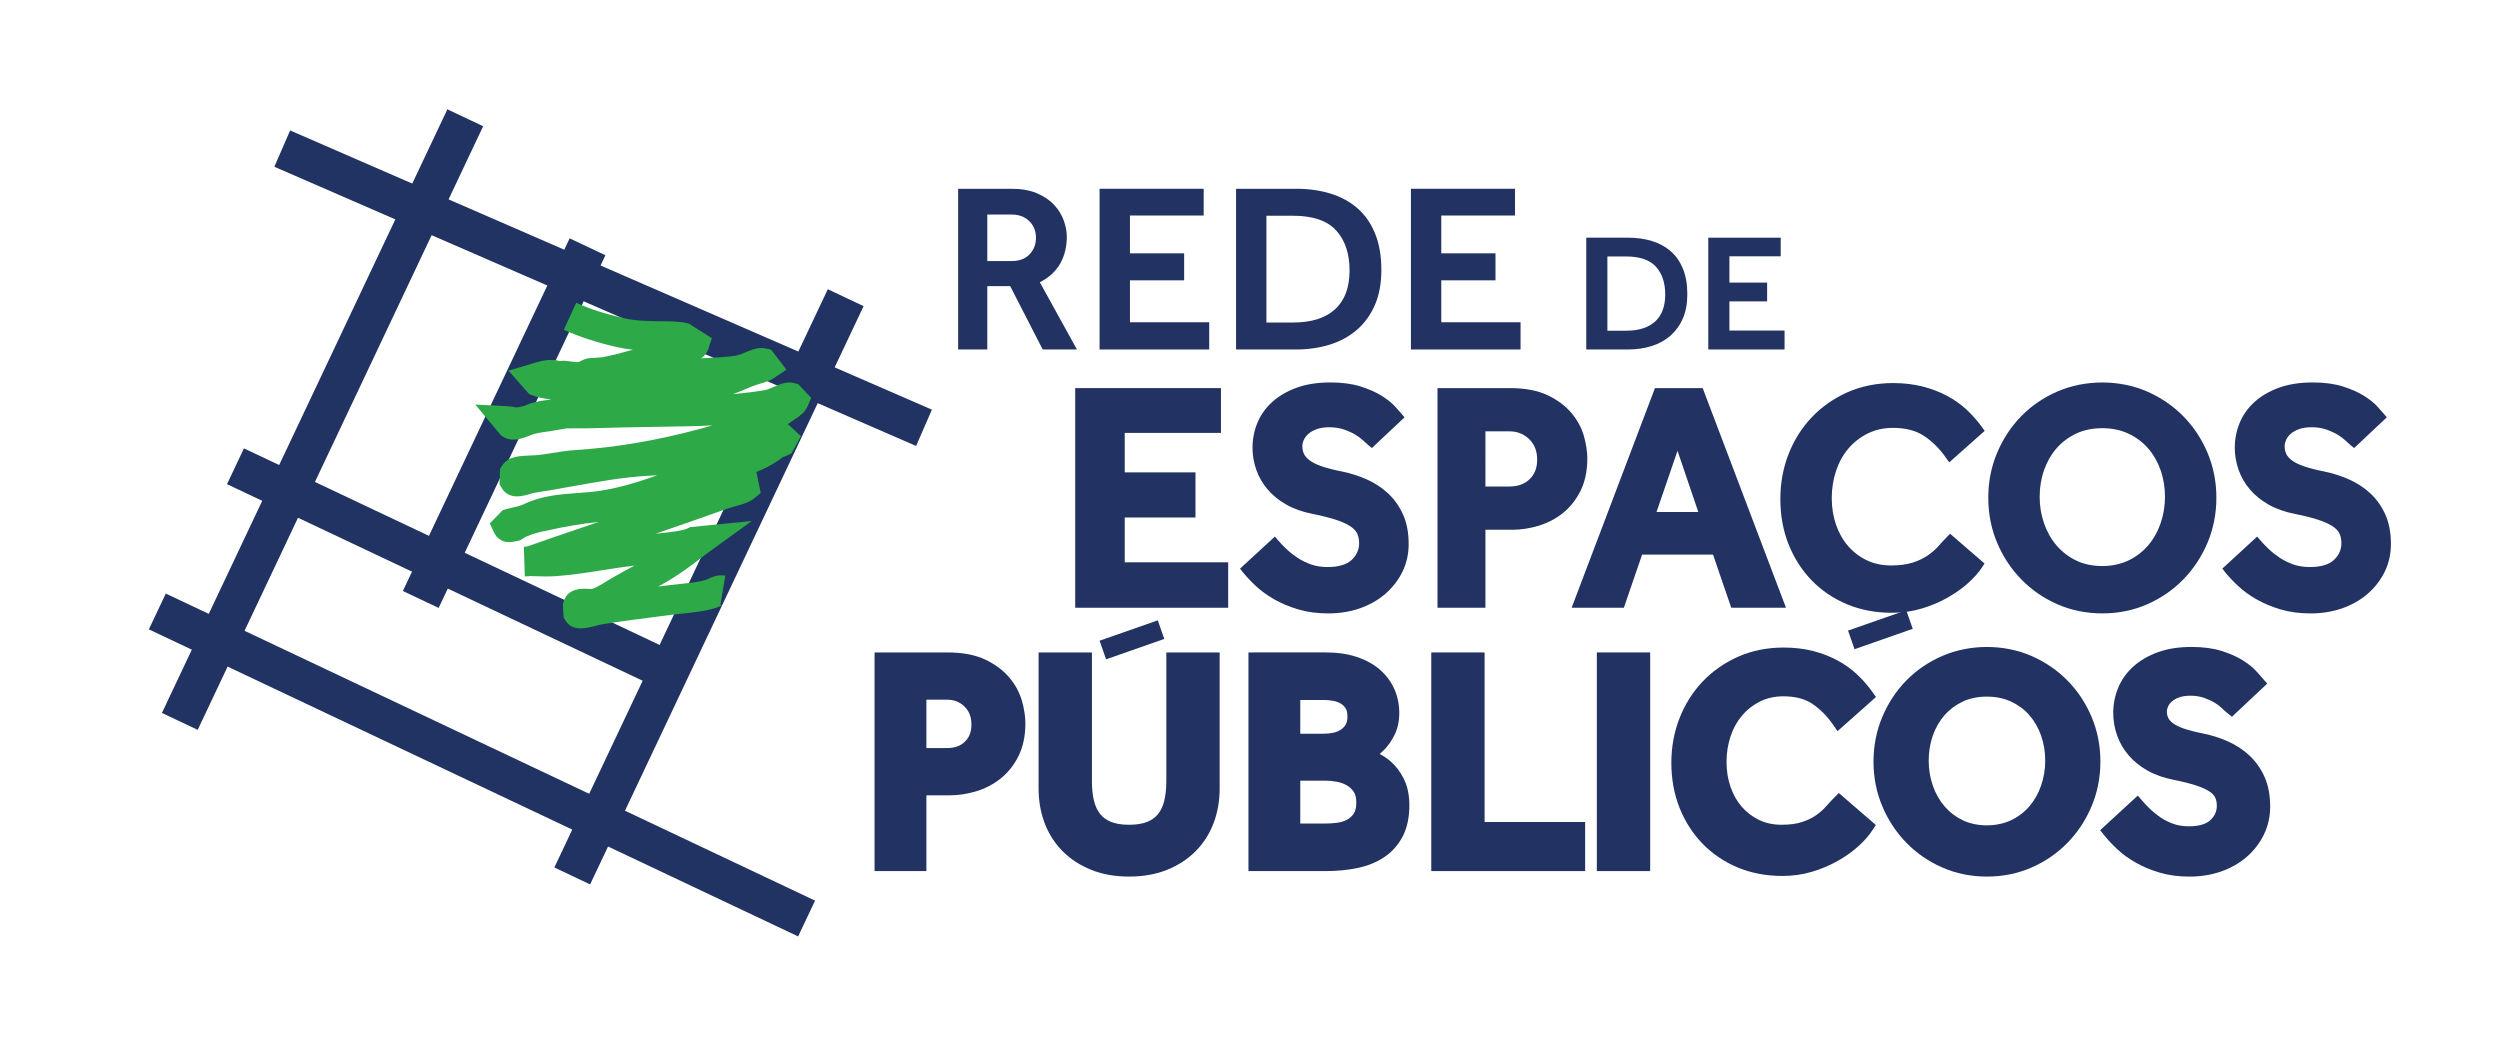 <?xml version="1.0" encoding="UTF-8" standalone="no"?>
<svg
   xmlns:dc="http://purl.org/dc/elements/1.1/"
   xmlns:cc="http://creativecommons.org/ns#"
   xmlns:rdf="http://www.w3.org/1999/02/22-rdf-syntax-ns#"
   xmlns:svg="http://www.w3.org/2000/svg"
   xmlns="http://www.w3.org/2000/svg"
   xmlns:sodipodi="http://sodipodi.sourceforge.net/DTD/sodipodi-0.dtd"
   xmlns:inkscape="http://www.inkscape.org/namespaces/inkscape"
   version="1.1"
   id="svg2"
   xml:space="preserve"
   width="1685.32"
   height="704.773"
   viewBox="0 0 1685.32 704.773"
   sodipodi:docname="REP_2018_LOGO_LOGO ORIGINAL.eps"><defs
     id="defs6" /><sodipodi:namedview
     pagecolor="#ffffff"
     bordercolor="#666666"
     borderopacity="1"
     objecttolerance="10"
     gridtolerance="10"
     guidetolerance="10"
     inkscape:pageopacity="0"
     inkscape:pageshadow="2"
     inkscape:window-width="640"
     inkscape:window-height="480"
     id="namedview4" /><g
     id="g10"
     inkscape:groupmode="layer"
     inkscape:label="ink_ext_XXXXXX"
     transform="matrix(1.333,0,0,-1.333,0,704.773)"><g
       id="g12"
       transform="scale(0.1)"><path
         d="M 999.77,1596.04 818.832,1681.63 2262.47,4734.29 2443.44,4648.7 999.77,1596.04"
         style="fill:#213362;fill-opacity:1;fill-rule:nonzero;stroke:none"
         id="path14" /><path
         d="m 4632.93,3031.75 -3245.5,1412.07 79.84,183.59 3245.55,-1412.07 -79.89,-183.59"
         style="fill:#213362;fill-opacity:1;fill-rule:nonzero;stroke:none"
         id="path16" /><path
         d="M 4036.29,551.512 752.777,2104.33 838.441,2285.34 4121.96,732.492 4036.29,551.512"
         style="fill:#213362;fill-opacity:1;fill-rule:nonzero;stroke:none"
         id="path18" /><path
         d="M 2984.38,814.441 2803.44,900.109 4186.49,3824.44 4367.43,3738.86 2984.38,814.441"
         style="fill:#213362;fill-opacity:1;fill-rule:nonzero;stroke:none"
         id="path20" /><path
         d="m 2218.33,2212.72 -180.94,85.59 843.4,1783.48 180.93,-85.59 -843.39,-1783.48"
         style="fill:#213362;fill-opacity:1;fill-rule:nonzero;stroke:none"
         id="path22" /><path
         d="m 3340.55,1801.67 -2192.58,1036.91 85.67,181.02 2192.54,-1036.92 -85.63,-181.01"
         style="fill:#213362;fill-opacity:1;fill-rule:nonzero;stroke:none"
         id="path24" /><path
         d="m 2935.71,2109.33 c -30.16,0 -56.64,9.37 -75,38.43 l -10.43,16.57 -3.52,66.4 3.13,11.64 c 19.45,71.76 95.04,68.17 123.86,66.88 7.23,-0.35 14.81,-1.17 21.1,-0.28 18.01,4.73 48.51,23.56 73.05,38.64 8.78,5.39 17.14,10.58 25,15.15 34.68,20.35 69.6,39.1 104.57,57.85 3.9,2.07 7.81,4.18 11.68,6.29 -52.97,-6.01 -107.82,-14.72 -160.86,-23.12 -76.49,-12.15 -155.59,-24.73 -235.04,-30.31 -39.57,-2.78 -78.4,-1.37 -106.68,-0.39 -9.81,0.35 -18.56,0.7 -25.86,0.78 -9.06,-1.29 -18.09,-1.84 -26.64,-1.49 l -4.81,149.65 16.76,1.84 c 4.77,1.29 13.01,3.79 26.02,8.47 72.54,25.98 145.89,50.78 219.29,75.63 38.99,13.2 78.05,26.44 116.96,39.84 -92.82,-10.15 -176.64,-24.33 -259.61,-43.55 -40.24,-6.84 -75.32,-17.11 -108.36,-31.25 l -31.25,-18.75 -34.26,-7.11 -1.45,0.08 c -48.67,-9.5 -81.17,18 -94.21,45.62 l -22.27,47.19 64.61,66.17 17.58,5.74 c 7.89,2.54 18.4,5.04 30.82,7.7 19.65,4.26 41.91,9.1 62.85,19.26 86.41,41.75 184.92,48.9 271.76,55.15 20,1.41 39.76,2.85 59.1,4.65 115.98,10.98 226.83,44.49 340.15,84.77 -16.79,-0.75 -33.59,-1.64 -50.42,-2.66 -127.58,-7.81 -250.51,-29.96 -380.67,-53.44 -63.4,-11.36 -126.87,-22.81 -190.74,-32.5 -6.99,-1.05 -15.16,-3.86 -23.28,-6.29 -31.68,-9.57 -105.78,-32.11 -142.23,32.15 l -10.7,18.83 3.55,77.66 11.33,17.22 c 29.49,44.89 85.9,47.07 145.63,49.46 13.55,0.54 26.64,0.93 37.14,2.14 24.42,2.7 48.44,6.64 72.5,10.59 37,5.98 75.28,12.19 115.55,14.65 195.24,11.83 409.88,48.08 620.82,104.8 22.93,6.18 46.52,12.66 70.39,19.69 -39.96,-2.11 -81.33,-3.59 -124.26,-4.49 -55.62,-1.17 -111.17,-2.07 -166.75,-2.93 -101.33,-1.6 -202.58,-3.24 -303.99,-6.49 -26.21,-0.85 -52.11,-1.01 -79.33,-0.85 -21.92,0.03 -42.93,0.03 -63.75,-0.43 -8.01,-1.37 -16.1,-2.78 -24.18,-4.22 -33.05,-5.71 -66.45,-11.53 -101.25,-15.86 -12.23,-1.53 -26.92,-5.39 -42.58,-9.46 -0.67,-0.19 -1.37,-0.39 -2.03,-0.54 -0.12,-0.04 -0.2,-0.08 -0.32,-0.12 -47.73,-19.65 -101.87,-41.87 -150.11,-11.87 l -10.32,6.36 -130.11,156.25 171.44,-8.9 c 7.27,-0.39 15.2,-1.61 24.14,-3.44 7.62,-1.56 11.29,-2.23 17.39,-1.68 8.51,0.9 19.02,3.36 30.35,6.25 18.94,7.66 39.57,15.62 59.88,20.39 27.07,6.33 54.1,10.35 80.94,12.93 -39.81,4.76 -70.74,11.05 -95.78,21.29 l -16.29,6.64 -104.06,117.93 117.34,35.19 c 37.23,11.57 71.84,20.86 101.99,18.48 13.79,0.86 27.7,-1.52 39.88,-4.8 l 0.16,0.35 1.09,-0.51 1.64,0.27 c 18.68,2.54 36.76,0 54.26,-2.46 13.24,-1.91 26.88,-3.83 38.09,-3.24 1.95,0.98 3.9,2.07 5.9,3.09 9.33,4.84 22.18,11.48 37.77,15.46 l 17.07,2.35 c 20,0.43 40.04,1.68 59.96,3.94 50.2,9.34 102.42,23.21 154.14,37.97 -26.99,2.85 -54.57,7.11 -82.19,13.4 -103.71,23.87 -191.17,52.46 -267.38,87.34 l 62.58,136.53 c 66.76,-30.59 144.8,-55.94 238.44,-77.5 63.98,-14.73 131.99,-15.31 191.95,-15.78 49.96,-0.47 93.13,-0.86 128.09,-9.46 l 11.95,-2.97 115.47,-73.51 -18.36,-55.51 c -6.21,-18.75 -16.91,-33.28 -35.78,-46.29 13.16,0.86 26.33,1.53 39.37,2.23 45.63,2.38 88.71,4.69 131.68,10.58 16.37,2.27 35.47,10.28 53.87,18.01 31.72,13.28 64.57,26.92 101.45,19.26 l 27.38,-5.78 77.34,-101.52 -66.25,-44.42 c -17.22,-11.52 -38.98,-18.12 -66.44,-26.48 -15.78,-4.85 -33.71,-10.28 -44.96,-15.24 -32.23,-14.25 -62.35,-26.79 -92.58,-37.73 57.18,5.19 111.13,11.99 162.58,20.47 10.27,1.64 28.39,9.57 42.96,15.9 32.7,14.29 66.64,29.1 103.17,19.76 l 21.13,-5.31 66.13,-69.65 -20.23,-45.78 c -12.66,-28.59 -37.7,-45.43 -64.18,-63.28 -6.13,-4.1 -12.58,-8.48 -18.91,-13.05 -5.04,-3.55 -10.04,-7.11 -15.07,-10.51 l 66.4,-61.05 -48.01,-86.92 -21.13,-10.43 c -6.6,-3.2 -13.48,-5.7 -20.86,-7.69 l -1.95,-1.37 c -25.08,-20.23 -67.77,-45.58 -107.89,-63.86 -8.52,-3.52 -17.03,-6.96 -25.51,-10.36 l 21.88,-106.91 -35.32,-28.71 c -21.33,-17.31 -49.53,-25.94 -97.61,-39.61 -16.25,-4.65 -32.7,-9.22 -46.06,-14.02 -117.26,-42 -234.73,-82.7 -352.3,-123.25 67.34,6.41 135.89,14.11 162.65,27.23 l 12.15,5.98 311.25,30.86 -225.08,-162.93 c -9.22,-6.64 -20.35,-15.32 -33.16,-25.2 -37.81,-29.02 -89.45,-68.87 -148.56,-104.84 -22.3,-13.52 -44.68,-26.29 -66.87,-38.6 l 58.16,7.43 c 17.46,2.18 35.51,4.06 53.83,5.89 45.55,4.61 92.66,9.42 130.74,21.02 3.52,1.09 6.96,3.01 10.47,4.65 18.09,8.51 48.44,22.77 86.68,16.33 l -24.92,-148.05 c 7.07,-1.17 12.19,0.35 12.27,0.35 -3.36,-1.09 -6.57,-2.85 -9.89,-4.41 -9.92,-4.69 -20.08,-9.18 -30.58,-12.46 -52.31,-15.94 -106.88,-21.45 -159.61,-26.84 -17.07,-1.72 -33.83,-3.44 -49.96,-5.47 l -58.52,-7.42 c -100.98,-12.81 -205.39,-26.02 -307.5,-42.66 -1.91,-0.43 -7.11,-1.83 -13.4,-3.43 -30.78,-8.09 -62.07,-16.25 -90.23,-16.25"
         style="fill:#2ea948;fill-opacity:1;fill-rule:nonzero;stroke:none"
         id="path26" /><path
         d="m 5206.8,4001.01 c -21.48,-22.74 -51.8,-34.15 -90.78,-34.15 h -123.05 v 235.24 h 123.05 c 36.52,0 66.21,-11.02 88.95,-32.97 22.77,-21.87 34.1,-50.35 34.1,-85.27 0,-32.46 -10.74,-60.12 -32.27,-82.85 z m 154.77,-46.96 c 22.34,39.42 33.51,84.73 33.51,135.9 0,26.02 -5.08,53.2 -15.23,81.64 -10.16,28.44 -26.21,54.65 -48.09,78.59 -21.99,23.95 -50.86,43.64 -86.52,59.11 -35.78,15.42 -79.26,23.16 -130.43,23.16 h -269.34 v -812.77 h 147.5 v 320.5 h 115.75 l 164.49,-320.5 h 173.01 l -187.58,339.96 c 46.29,23.55 80.54,55.04 102.93,94.41"
         style="fill:#213263;fill-opacity:1;fill-rule:nonzero;stroke:none"
         id="path28" /><path
         d="m 5714.34,3869.4 h 274.18 v 136.49 h -274.18 v 191.33 h 372.89 v 135.23 h -526.44 v -812.77 h 554.45 v 137.69 h -400.9 v 212.03"
         style="fill:#213263;fill-opacity:1;fill-rule:nonzero;stroke:none"
         id="path30" /><path
         d="m 6751.88,3723.15 c -48.79,-44.68 -119.41,-67.03 -212.03,-67.03 h -135.27 v 539.85 h 135.27 c 99.88,0 172.42,-24.77 217.5,-74.34 45.08,-49.57 67.65,-116.99 67.65,-202.27 0,-86.13 -24.37,-151.52 -73.12,-196.21 z m 113.32,510.63 c -38.2,33.28 -83.71,58.04 -136.48,74.29 -52.82,16.25 -110.86,24.38 -174.22,24.38 h -303.44 v -812.77 h 302.19 c 62.54,0 120.23,8.28 173,24.96 52.82,16.68 98.56,41.83 137.11,75.58 38.6,33.68 68.64,75.55 90.2,125.51 21.52,49.96 32.27,108.63 32.27,176.06 0,70.7 -10.55,131.99 -31.68,184.02 -21.1,51.99 -50.75,94.61 -88.95,127.97"
         style="fill:#213263;fill-opacity:1;fill-rule:nonzero;stroke:none"
         id="path32" /><path
         d="m 7288.87,3869.4 h 274.18 v 136.49 h -274.18 v 191.33 h 372.89 v 135.23 h -526.4 v -812.77 h 554.45 v 137.69 h -400.94 v 212.03"
         style="fill:#213263;fill-opacity:1;fill-rule:nonzero;stroke:none"
         id="path34" /><path
         d="m 8370.51,3661.24 c -33.9,-31.09 -83.08,-46.6 -147.5,-46.6 h -94.1 v 375.51 h 94.1 c 69.49,0 119.92,-17.27 151.33,-51.72 31.29,-34.46 47.03,-81.41 47.03,-140.75 0,-59.88 -17.03,-105.39 -50.86,-136.44 z m 78.79,355.19 c -26.56,23.17 -58.24,40.4 -94.92,51.72 -36.76,11.29 -77.11,16.92 -121.21,16.92 h -211.06 v -565.39 h 210.24 c 43.44,0 83.63,5.82 120.27,17.38 36.76,11.6 68.56,29.1 95.43,52.54 26.8,23.48 47.7,52.54 62.74,87.3 14.96,34.77 22.42,75.59 22.42,122.5 0,49.18 -7.35,91.84 -21.99,128.01 -14.69,36.13 -35.32,65.82 -61.92,89.02"
         style="fill:#213263;fill-opacity:1;fill-rule:nonzero;stroke:none"
         id="path36" /><path
         d="m 8746.02,3615.46 v 147.5 h 190.74 v 94.96 h -190.74 v 133.05 h 259.38 v 94.1 h -366.22 v -565.39 h 385.75 v 95.78 h -278.91"
         style="fill:#213263;fill-opacity:1;fill-rule:nonzero;stroke:none"
         id="path38" /><path
         d="m 4684.97,1748.74 h 103.04 c 36.96,0 65.43,-11.09 89.57,-34.81 24.03,-23.55 35.16,-52.65 35.16,-91.44 0,-36.72 -10.47,-64.02 -32.89,-86.02 -22.54,-22.18 -51.72,-32.5 -91.84,-32.5 h -103.04 z m 420.93,110.08 c -30.04,36.44 -70.97,67.34 -121.56,91.79 -50.82,24.54 -115.78,37 -193.2,37 H 4422.86 V 881.859 h 262.11 v 383.211 h 118.47 c 43.6,0 88.32,6.79 132.89,20.15 45.67,13.68 87.31,35.43 123.87,64.57 37.07,29.54 67.54,67.82 90.55,113.75 23.12,46.33 34.84,101.88 34.84,165.08 0,34.1 -5.66,71.76 -16.8,112.03 -11.68,42.07 -32.85,81.84 -62.89,118.17"
         style="fill:#213263;fill-opacity:1;fill-rule:nonzero;stroke:none"
         id="path40" /><path
         d="m 5898.29,1333.51 c 0,-35.71 -3.6,-68.33 -10.59,-96.92 -6.37,-26.01 -16.76,-48.2 -30.82,-65.98 -13.4,-16.99 -31.68,-30.27 -54.3,-39.57 -24.18,-9.92 -55.23,-14.96 -92.38,-14.96 -37.15,0 -68.2,5.04 -92.38,15 -22.66,9.26 -40.94,22.54 -54.38,39.57 -14.02,17.74 -24.37,39.93 -30.78,65.98 -6.99,28.32 -10.51,60.9 -10.51,96.88 v 654.1 h -269.8 v -688.05 c 0,-61.91 10.19,-120.39 30.23,-173.95 20.32,-54.25 50.75,-102.1 90.28,-142.141 39.49,-40.117 88.16,-72.067 144.72,-94.957 56.21,-22.903 120.98,-34.461 192.62,-34.461 71.48,0 136.33,11.558 192.62,34.461 56.52,22.918 105.15,54.879 144.65,94.918 39.57,40.04 70,87.89 90.39,142.26 20.04,53.48 30.19,111.96 30.19,173.87 v 688.05 h -269.76 v -654.1"
         style="fill:#213263;fill-opacity:1;fill-rule:nonzero;stroke:none"
         id="path42" /><path
         d="m 6575.75,1339.25 h 127.85 c 17.11,0 36.17,-1.88 56.6,-5.55 18.32,-3.36 35.43,-9.45 50.78,-18.12 13.83,-7.86 25.74,-19.07 35.35,-33.21 8.48,-12.65 12.85,-30.78 12.85,-53.9 0,-24.57 -4.6,-44.14 -13.24,-56.45 -9.69,-13.79 -21.68,-24.3 -35.58,-31.29 -15.63,-7.81 -32.43,-12.81 -50.16,-14.8 -20.43,-2.39 -39.49,-3.64 -56.6,-3.64 h -127.85 z m 230.39,284.72 c -5.98,-10.39 -14.06,-19.25 -24.18,-26.25 -10.98,-7.46 -23.44,-12.85 -37.15,-15.86 -15.7,-3.51 -32.19,-5.27 -48.95,-5.27 h -120.11 v 170.59 h 120.11 c 15.98,0 32.27,-1.57 48.44,-4.77 13.95,-2.65 26.6,-7.5 37.58,-14.3 9.8,-6.05 17.85,-14.33 23.98,-24.53 5.59,-9.41 8.48,-22.65 8.48,-39.41 0,-16.76 -2.81,-30.66 -8.2,-40.2 z m 228.94,-189.64 c -18.32,16.17 -37.73,29.45 -57.89,39.72 7.03,5.82 14.06,12.23 21.02,19.14 20.82,20.86 39.02,46.76 54.14,76.96 15.98,31.99 24.1,69.37 24.1,111.05 0,43.24 -8.4,83.95 -24.92,121.06 -16.56,37.34 -41.13,70.35 -73.01,98.04 -31.37,27.38 -70.74,49.03 -117.03,64.49 -45.39,15.16 -98.01,22.82 -156.41,22.82 H 6313.72 V 881.859 h 391.36 c 57.03,0 110.78,5.243 159.92,15.512 51.53,10.738 97.04,29.258 135.28,54.961 39.65,26.598 71.13,61.998 93.51,105.038 22.31,42.85 33.6,95.74 33.6,157.19 0,50.9 -9.1,95.2 -26.99,131.68 -17.58,35.78 -39.54,65.39 -65.32,88.09"
         style="fill:#213263;fill-opacity:1;fill-rule:nonzero;stroke:none"
         id="path44" /><path
         d="M 7507.97,1987.61 H 7238.25 V 881.859 h 778.12 v 248.171 h -508.4 v 857.58"
         style="fill:#213263;fill-opacity:1;fill-rule:nonzero;stroke:none"
         id="path46" /><path
         d="m 8075.55,881.859 h 269.73 V 1987.61 H 8075.55 V 881.859"
         style="fill:#213263;fill-opacity:1;fill-rule:nonzero;stroke:none"
         id="path48" /><path
         d="m 9274.77,1251.98 c -12.97,-12.85 -27.15,-28.16 -42.69,-45.86 -12.97,-14.76 -29.42,-29.06 -48.87,-42.65 -19.22,-13.36 -42.97,-24.69 -70.67,-33.79 -27.42,-8.99 -61.71,-13.6 -101.87,-13.6 -42.54,0 -80.94,8.13 -114.26,24.14 -33.87,16.25 -63.32,38.64 -87.66,66.49 -24.49,28.2 -43.67,61.99 -56.95,100.47 -13.51,38.94 -20.35,81.64 -20.35,126.79 0,45.2 6.91,88.83 20.47,129.5 13.4,40.15 32.93,75.54 57.93,105.04 25,29.49 55.58,53.39 90.86,71.05 34.76,17.34 74.84,26.13 119.26,26.13 58.16,0 106.6,-12.46 143.94,-37.03 39.53,-26.13 74.88,-61.25 104.88,-104.37 l 24.11,-34.77 194.45,172.58 -19.61,27.46 c -21.99,30.74 -47.5,59.88 -75.9,86.6 -29.02,27.38 -62.66,51.37 -99.96,71.41 -37.11,19.96 -78.67,35.9 -123.48,47.34 -45.11,11.52 -95.07,17.38 -148.43,17.38 -83.21,0 -160.59,-15.62 -230.04,-46.48 -69.07,-30.7 -129.53,-73.09 -179.69,-125.9 -50.12,-52.97 -89.38,-115.27 -116.6,-185.23 -27.31,-69.85 -41.21,-145.67 -41.21,-225.35 0,-81.8 13.9,-158.25 41.29,-227.11 27.42,-69.14 66.44,-130.2 116.01,-181.45 49.73,-51.372 109.61,-91.95 177.89,-120.551 68.24,-28.59 144.34,-43.078 226.17,-43.078 52.89,0 103.83,7.257 151.45,21.679 46.87,14.18 90.55,32.692 129.8,55.11 39.5,22.472 74.22,47.269 103.25,73.56 29.68,26.91 53.32,53.83 70.27,79.88 l 18.09,27.46 -187.27,161.68 -24.61,-24.53"
         style="fill:#213263;fill-opacity:1;fill-rule:nonzero;stroke:none"
         id="path50" /><path
         d="m 10343.1,1440.18 c 0,-43.98 -7.1,-86.64 -21.1,-126.75 -13.8,-39.5 -33.8,-74.69 -59.3,-104.46 -25.4,-29.41 -56.6,-53.04 -92.8,-70.19 -72.6,-34.61 -173.57,-33.79 -243.45,-0.12 -35.9,17.27 -66.87,40.9 -92.15,70.27 -25.55,29.65 -45.55,64.81 -59.37,104.5 -13.99,40.11 -21.1,82.77 -21.1,126.75 0,44.81 7.11,87.7 21.02,127.35 13.79,39.06 33.75,73.67 59.26,102.85 25.27,28.83 56.21,51.99 91.99,68.79 35.51,16.56 76.6,25 122.4,25 44.7,0 85.6,-8.44 121.7,-25.08 36.2,-16.76 67.4,-39.92 92.6,-68.63 25.6,-29.42 45.6,-64.06 59.3,-102.93 13.9,-39.65 21,-82.54 21,-127.35 z m 234.4,221.65 c -29.5,69.96 -70.7,131.87 -122.3,184.02 -51.4,52.07 -112.5,93.75 -181.6,123.91 -138.5,60.54 -311.13,60.58 -451.02,0.07 -69.53,-30.15 -130.7,-71.91 -181.79,-124.1 -51.14,-52.22 -91.96,-114.1 -121.37,-183.9 -29.65,-70.2 -44.69,-146.33 -44.69,-226.29 0,-80.04 15.04,-156.18 44.69,-226.33 29.45,-70 70.58,-132.11 122.15,-184.73 51.56,-52.73 112.73,-94.718 181.72,-124.761 69.41,-30.321 145.19,-45.668 225.21,-45.668 80,0 155.7,15.347 225.1,45.668 69,30 130.1,71.992 181.8,124.761 51.4,52.62 92.5,114.73 122.1,184.77 29.7,70.39 44.7,146.52 44.7,226.29 0,79.72 -15,155.82 -44.7,226.29"
         style="fill:#213263;fill-opacity:1;fill-rule:nonzero;stroke:none"
         id="path52" /><path
         d="m 11451.9,1359.05 c -19,41.92 -44.7,78.21 -76.7,107.85 -31.3,28.99 -67.8,52.86 -108.4,70.94 -39.5,17.5 -81.1,30.78 -123.9,39.61 -40.2,7.81 -73.9,16.45 -99.9,25.59 -23.8,8.39 -42.4,17.61 -55.1,27.46 -11.1,8.59 -18.8,17.46 -22.9,26.44 -4.4,9.22 -6.6,20.51 -6.6,33.52 0,6.8 2.1,15.19 6.1,24.14 3.9,8.94 10.3,17.3 19,24.88 9.4,8.28 21.8,15.28 36.9,20.82 32.9,12.15 87.9,10.98 124.5,-1.79 21.2,-7.35 39.3,-15.59 54,-24.46 14.5,-8.79 26.5,-17.73 35.9,-26.68 12.5,-11.95 21.7,-20.19 27.4,-24.69 l 25.4,-20.15 178.1,167.34 -23.4,27.15 c -6.1,7.23 -16.6,18.87 -31.6,35.63 -16.8,18.47 -40,37.03 -68.9,55.23 -28.8,18.09 -64.7,33.98 -106.8,47.23 -42.6,13.47 -93.7,20.31 -151.8,20.31 -65,0 -122.6,-9.1 -171.4,-27.03 -49.3,-18.13 -91.1,-42.78 -124.4,-73.21 -34,-31.09 -59.5,-67.42 -75.9,-107.85 -16.2,-39.68 -24.4,-82.11 -24.4,-126.13 0,-38.4 6.5,-76.13 19.1,-111.91 12.7,-36.72 32.2,-70.67 57.8,-100.86 25.4,-30.08 57.6,-56.25 95.8,-77.93 37.9,-21.49 83,-37.46 134.1,-47.39 44.5,-8.9 82.2,-18.39 112.3,-28.28 28,-9.18 50.8,-19.37 67.5,-30.43 13.8,-9.06 23.4,-19.06 28.6,-29.92 5.8,-11.68 8.6,-25.66 8.6,-41.44 0,-29.11 -10.2,-52.31 -32.3,-73.25 -22,-20.82 -58.8,-31.4 -109.4,-31.4 -28.5,0 -54.2,3.94 -76.3,11.76 -23.3,8.2 -44.5,18.59 -63.1,30.74 -19,12.58 -36.6,26.29 -52,40.82 -15.9,14.88 -29.7,29.22 -41.2,42.69 l -25.3,29.42 -190.4,-175.16 21.8,-27.34 c 17.8,-22.15 39.6,-45.31 64.8,-68.828 26.3,-24.691 57.7,-47.543 93.6,-67.812 35.9,-20.43 76.5,-37.461 120.7,-50.508 44.7,-13.32 95.3,-20.121 150.5,-20.121 57.4,0 111.5,8.75 160.8,26.058 49.4,17.461 93.2,42.422 129.8,74.371 36.5,31.989 65.5,69.77 86.2,112.31 20.9,42.97 31.6,90.54 31.6,141.6 0,57.73 -9.7,108.4 -28.8,150.66"
         style="fill:#213263;fill-opacity:1;fill-rule:nonzero;stroke:none"
         id="path54" /><path
         d="m 5888.01,2055.89 -294.22,-103.01 -33,94.02 294.33,103.05 32.89,-94.06"
         style="fill:#213263;fill-opacity:1;fill-rule:nonzero;stroke:none"
         id="path56" /><path
         d="m 5687.97,2670.03 h 357.82 v 228.2 h -357.82 v 199.61 h 486.64 V 3324.4 H 5437.58 V 2213.62 h 773.6 v 229.77 h -523.21 v 226.64"
         style="fill:#213263;fill-opacity:1;fill-rule:nonzero;stroke:none"
         id="path58" /><path
         d="m 7019.61,2792.14 c -31.09,28.83 -67.38,52.54 -107.85,70.54 -39.68,17.58 -81.52,30.98 -124.65,39.85 -41.99,8.16 -77.22,17.19 -104.64,26.87 -25.9,9.11 -46.29,19.34 -60.51,30.36 -13.21,10.23 -22.5,21.01 -27.66,32.1 -5.35,11.49 -8.05,25.04 -8.05,40.36 0,9.06 2.5,19.29 7.47,30.39 4.92,11.09 12.46,21.01 23.12,30.39 10.74,9.49 24.92,17.54 42.11,23.86 36.95,13.64 96.76,12.43 137.38,-1.71 22.7,-7.93 42.27,-16.8 58.17,-26.41 15.82,-9.61 29.06,-19.45 39.33,-29.26 12.35,-11.87 21.45,-20.04 27.07,-24.53 l 16.96,-13.59 165.27,155.35 -15.55,18.12 c -6.44,7.5 -17.18,19.61 -32.26,36.25 -16.33,18.05 -39.18,36.37 -68.05,54.53 -28.83,18.09 -64.77,33.91 -106.72,47.15 -42.54,13.44 -93.83,20.28 -152.34,20.28 -65.08,0 -122.81,-9.07 -171.6,-26.96 -48.95,-18 -90.47,-42.46 -123.52,-72.61 -33.4,-30.47 -58.48,-66.18 -74.69,-106.06 -16.05,-39.41 -24.18,-81.4 -24.18,-124.73 0,-37.57 6.37,-74.84 18.99,-110.82 12.62,-36.17 31.76,-69.6 56.95,-99.33 25.12,-29.73 57.07,-55.74 95,-77.23 37.7,-21.37 82.77,-37.3 133.87,-47.26 46.37,-9.3 85.82,-19.22 117.19,-29.5 30.11,-9.88 54.61,-20.89 72.73,-32.89 16.29,-10.7 27.77,-22.89 34.22,-36.13 6.8,-13.98 10.23,-30.39 10.23,-48.71 0,-33.44 -12.26,-61.29 -37.54,-85.2 -25.27,-23.9 -66.28,-36.09 -121.91,-36.09 -30.94,0 -58.91,4.38 -83.09,12.85 -25.03,8.87 -47.81,20 -67.77,33.09 -20.62,13.67 -39.3,28.28 -55.47,43.51 -16.72,15.71 -31.33,30.86 -43.4,44.93 l -16.87,19.76 -176.25,-162.26 14.65,-18.29 c 17.69,-22.1 39.68,-45.5 65.19,-69.33 26.33,-24.65 57.85,-47.46 93.79,-67.89 35.86,-20.43 76.68,-37.54 121.37,-50.74 45,-13.36 95.86,-20.16 151.01,-20.16 57.74,0 111.92,8.79 160.98,26.05 49.38,17.43 92.81,42.31 129.06,73.95 36.25,31.76 65.04,69.18 85.59,111.29 20.66,42.54 31.13,89.57 31.13,139.76 0,57.31 -9.57,107.62 -28.55,149.46 -18.79,41.6 -44.3,77.46 -75.71,106.64"
         style="fill:#213263;fill-opacity:1;fill-rule:nonzero;stroke:none"
         id="path60" /><path
         d="m 7512.19,3105.81 h 119.65 c 41.25,0 74.53,-13.01 101.76,-39.73 27.07,-26.64 40.23,-60.58 40.23,-103.82 0,-41.14 -12.38,-73.29 -37.85,-98.25 -25.55,-25.15 -59.61,-37.34 -104.14,-37.34 h -119.65 z m 515.24,-137.19 c 0,33.79 -5.67,71.37 -16.8,111.64 -11.52,41.41 -32.38,80.59 -62.11,116.57 -29.77,36.01 -70.27,66.64 -120.47,90.93 -50.47,24.34 -115.39,36.64 -193.01,36.64 H 7269.73 V 2213.62 h 242.46 V 2608 h 135.59 c 43.59,0 88.28,6.79 132.81,20.15 45.16,13.56 86.56,35.08 122.93,64.07 36.6,29.18 66.72,67.07 89.45,112.54 22.86,45.7 34.46,100.85 34.46,163.86"
         style="fill:#213263;fill-opacity:1;fill-rule:nonzero;stroke:none"
         id="path62" /><path
         d="m 8588.75,2697.84 h -211.44 l 106.29,309.49 z M 8369.5,3324.4 7948.13,2213.62 h 264.1 l 92.19,268.75 h 358.71 l 92.19,-268.75 h 276.83 L 8610.79,3324.4 H 8369.5"
         style="fill:#213263;fill-opacity:1;fill-rule:nonzero;stroke:none"
         id="path64" /><path
         d="m 9347.5,3018.47 c 26.8,31.68 59.73,57.38 97.86,76.44 37.65,18.83 80.93,28.36 128.71,28.36 62.58,0 114.92,-13.59 155.62,-40.39 42.11,-27.77 79.69,-65.16 111.76,-111.09 l 16.13,-23.09 179.32,159.26 -13.1,18.32 c -22.1,30.9 -47.78,60.23 -76.33,87.19 -29.11,27.34 -62.74,51.36 -99.93,71.4 -37.11,19.92 -78.82,35.94 -124.14,47.5 -45.39,11.6 -95.62,17.5 -149.33,17.5 -83.67,0 -161.53,-15.74 -231.21,-46.68 -69.61,-30.97 -130.36,-73.55 -180.51,-126.48 -50.27,-52.97 -89.77,-115.63 -117.35,-186.29 -27.46,-70.35 -41.36,-146.72 -41.36,-226.95 0,-82.43 13.9,-159.38 41.44,-228.71 27.58,-69.5 66.8,-130.83 116.64,-182.31 49.89,-51.56 109.93,-92.23 178.4,-120.98 68.6,-28.75 145.12,-43.28 227.58,-43.28 53.05,0 104.18,7.31 151.91,21.72 47.07,14.18 91.1,32.85 130.86,55.51 39.57,22.54 74.5,47.38 103.79,73.94 29.77,27.04 53.34,53.83 70.04,79.69 l 12,18.28 -174.03,150.39 -16.44,-16.52 c -13.05,-13.05 -27.5,-28.55 -43.21,-46.44 -14.06,-15.98 -31.87,-31.49 -52.85,-46.14 -20.7,-14.41 -46.33,-26.72 -76.13,-36.44 -29.73,-9.73 -66.37,-14.69 -109.06,-14.69 -45.79,0 -87.35,8.79 -123.64,26.17 -36.36,17.42 -68.16,41.56 -94.45,71.8 -26.41,30.23 -46.99,66.52 -61.21,107.89 -14.42,41.44 -21.72,86.83 -21.72,134.88 0,48.17 7.34,94.45 21.8,137.62 14.29,42.97 35.19,80.86 62.14,112.62"
         style="fill:#213263;fill-opacity:1;fill-rule:nonzero;stroke:none"
         id="path66" /><path
         d="m 10948.8,2774.6 c 0,-46.64 -7.5,-91.99 -22.4,-134.88 -14.9,-42.5 -36.3,-80.16 -63.8,-111.96 -27.3,-31.72 -61,-57.15 -99.9,-75.66 -78.4,-37.27 -186.4,-36.49 -262.3,-0.08 -38.5,18.56 -71.9,44.02 -99.2,75.66 -27.6,32.08 -49,69.77 -63.7,112.04 -14.9,42.65 -22.5,88 -22.5,134.88 0,47.85 7.6,93.51 22.5,135.58 14.7,41.65 36,78.79 63.5,110.32 27.3,31.09 60.7,56.09 99.2,74.14 38.3,17.97 82.7,27.07 131.7,27.07 48,0 92.1,-9.14 131,-27.07 39,-18.05 72.6,-42.97 99.8,-74.14 27.5,-31.33 48.9,-68.4 63.7,-110.28 14.9,-42.34 22.4,-88 22.4,-135.62 z m 92.1,408.05 c -51.9,52.34 -113.3,94.29 -182.7,124.61 -139.6,60.74 -313,60.74 -453.3,0 -69.9,-30.28 -131.4,-72.27 -182.9,-124.77 -51.2,-52.31 -92.3,-114.57 -122,-185.08 -29.8,-70.55 -44.8,-147.11 -44.8,-227.62 0,-80.5 15,-157.03 44.8,-227.57 29.7,-70.43 71.1,-132.97 122.8,-185.9 51.9,-52.93 113.4,-95.16 182.8,-125.51 69.7,-30.35 145.9,-45.82 226.3,-45.82 80.4,0 156.5,15.47 226.3,45.86 69.4,30.27 130.9,72.5 182.8,125.47 51.8,52.85 93.1,115.43 122.9,185.9 29.8,70.54 44.9,147.07 44.9,227.57 0,80.51 -15.1,157.07 -44.9,227.62 -29.8,70.59 -71.2,132.85 -123,185.24"
         style="fill:#213263;fill-opacity:1;fill-rule:nonzero;stroke:none"
         id="path68" /><path
         d="m 12063,2685.5 c -18.9,41.52 -44.4,77.42 -75.8,106.64 -31.1,28.83 -67.4,52.54 -107.9,70.54 -39.6,17.54 -81.4,30.98 -124.6,39.85 -41.9,8.16 -77.1,17.19 -104.6,26.87 -25.9,9.11 -46.3,19.3 -60.6,30.39 -13.2,10.2 -22.5,20.94 -27.6,32.11 -5.3,11.37 -8,24.96 -8,40.32 0,9.06 2.5,19.29 7.4,30.39 5,11.09 12.5,21.01 23.1,30.39 10.8,9.49 25,17.54 42.2,23.86 36.9,13.68 96.6,12.47 137.3,-1.71 22.9,-7.97 42.4,-16.88 58.1,-26.41 15.7,-9.57 29.1,-19.45 39.5,-29.26 12.3,-11.87 21.4,-20.04 27,-24.53 l 17,-13.59 165.2,155.35 -15.5,18.12 c -6.5,7.5 -17.2,19.61 -32.3,36.25 -16.3,18.17 -39.3,36.49 -68.1,54.53 -28.6,17.97 -64.6,33.87 -106.7,47.15 -42.5,13.44 -93.8,20.28 -152.3,20.28 -65.2,0 -122.9,-9.07 -171.6,-26.96 -48.9,-18 -90.5,-42.46 -123.6,-72.65 -33.3,-30.51 -58.4,-66.17 -74.6,-106.02 -16,-39.41 -24.2,-81.4 -24.2,-124.73 0,-37.57 6.4,-74.84 19,-110.82 12.6,-36.17 31.7,-69.6 57,-99.33 25,-29.73 57,-55.74 95,-77.23 37.7,-21.37 82.8,-37.3 133.8,-47.26 46.4,-9.3 85.7,-19.18 117.2,-29.5 30,-9.8 54.5,-20.89 72.7,-32.89 16.4,-10.74 27.9,-22.89 34.3,-36.01 6.8,-14.18 10.2,-30.63 10.2,-48.83 0,-33.4 -12.2,-61.25 -37.5,-85.2 -25.3,-23.9 -66.3,-36.09 -121.9,-36.09 -31,0 -58.9,4.38 -83.2,12.85 -25.1,8.91 -47.8,20.04 -67.7,33.09 -20.6,13.59 -39.3,28.2 -55.5,43.51 -16.6,15.55 -31.2,30.67 -43.4,44.93 l -16.8,19.76 -176.3,-162.19 14.5,-18.24 c 17.5,-21.83 39.4,-45.23 65.4,-69.45 26.1,-24.53 57.7,-47.42 93.7,-67.89 35.9,-20.43 76.7,-37.54 121.3,-50.74 45.1,-13.36 95.9,-20.16 151.1,-20.16 57.7,0 111.9,8.79 161,26.05 49.4,17.43 92.8,42.31 129,73.95 36.2,31.68 65,69.14 85.6,111.29 20.6,42.42 31.1,89.41 31.1,139.76 0,57.47 -9.6,107.74 -28.4,149.46"
         style="fill:#213263;fill-opacity:1;fill-rule:nonzero;stroke:none"
         id="path70" /><path
         d="m 9673.09,2107.02 -294.26,-103.05 -32.85,94.07 294.26,103.04 32.85,-94.06"
         style="fill:#213263;fill-opacity:1;fill-rule:nonzero;stroke:none"
         id="path72" /></g></g></svg>
